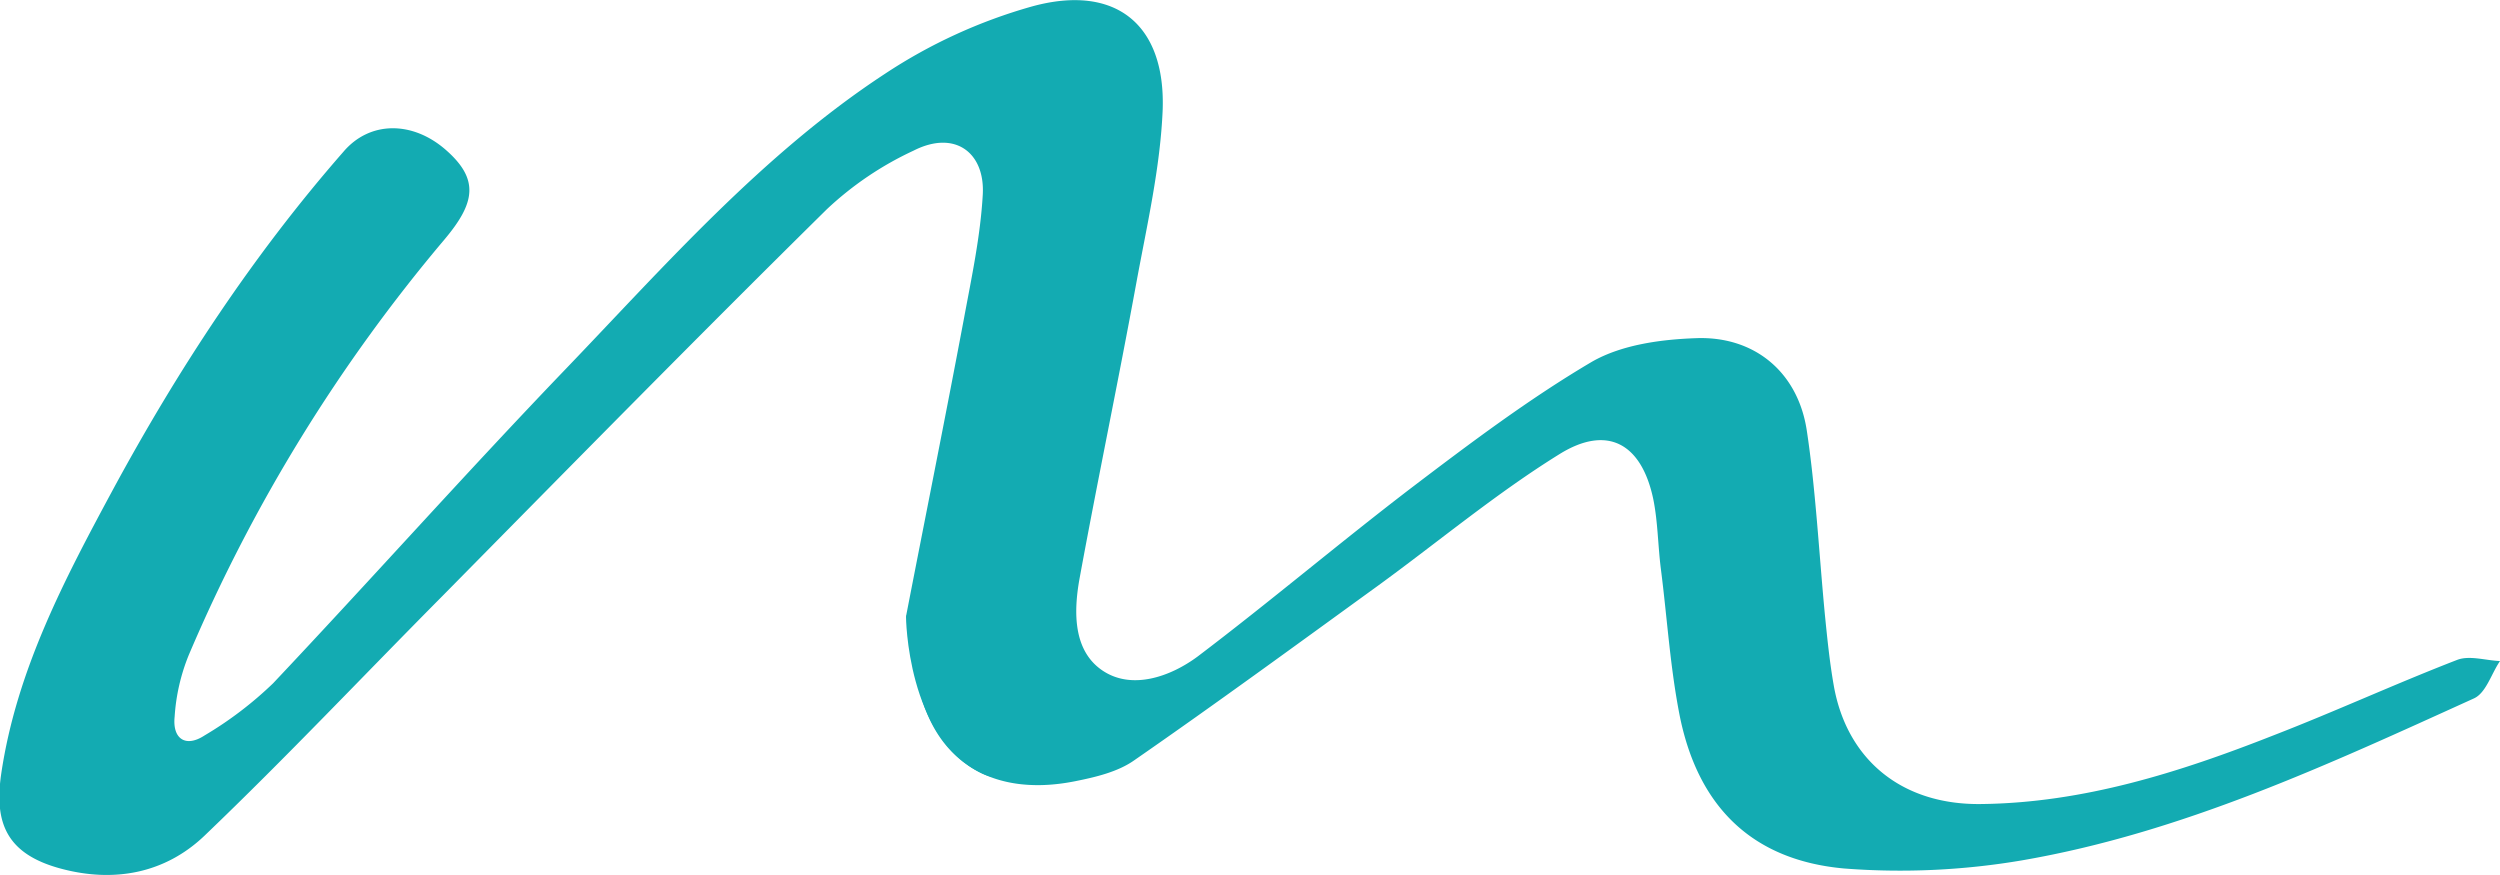 <svg id="Camada_1" data-name="Camada 1" xmlns="http://www.w3.org/2000/svg" viewBox="0 0 426.6 149.3"><defs><style>.cls-1{fill:#13abb2;}</style></defs><title>Load Miranty</title><path class="cls-1" d="M195.5,268.5c3.3-17,6.7-33.9,9.9-50.9,1.3-7,2.8-14,3.2-21.1s-4.7-11.1-11.8-7.5A55.9,55.9,0,0,0,182,199c-22.1,21.8-43.8,43.9-65.5,65.9-13.6,13.7-26.8,27.7-40.7,41-6.7,6.4-15.4,8.1-24.6,5.6s-11.3-7.8-10.1-16.1c2.6-17.7,10.8-33.2,19.1-48.6,11.1-20.5,23.9-40,39.3-57.6,4.5-5.3,11.8-5.3,17.5-.3s5,9-.2,15.2a278.9,278.9,0,0,0-43.7,71,33.5,33.5,0,0,0-2.4,10.5c-.4,3.8,1.9,5.3,5.1,3.2a63.4,63.4,0,0,0,11.7-8.9c16.7-17.7,33-36,49.9-53.6s33.6-36.7,54.5-50.4A89.3,89.3,0,0,1,217,164.4c14.2-3.9,22.8,3,22.3,17.6-.4,9.9-2.7,19.8-4.5,29.6-3.1,16.9-6.6,33.6-9.7,50.5-1,5.6-1.1,12.2,3.9,15.6s11.6,1.1,16.3-2.4c12.4-9.4,24.2-19.4,36.5-28.8,10-7.6,20.1-15.2,30.8-21.5,5.1-2.9,11.8-3.8,17.9-4,9.9-.3,17.2,5.9,18.7,15.7s2.1,21,3.1,31.5c.4,4,.8,8,1.5,12,2.2,12.7,11.6,20.5,25.2,20.3,17.4-.2,33.8-5.4,49.8-11.7,10.6-4.1,20.8-8.8,31.4-12.9,2.1-.8,4.8.1,7.3.2-1.5,2.2-2.4,5.5-4.5,6.4-24.9,11.3-49.8,22.9-77,27.6a123.9,123.9,0,0,1-30.4,1.4c-15.6-1.4-24.8-10.4-28-25.7-1.7-8.4-2.2-17-3.3-25.5-.5-4-.5-8-1.3-11.9-2-9.4-7.8-12.7-16-7.6-10.8,6.7-20.6,14.9-30.9,22.4-13.8,10-27.6,20.1-41.6,29.8-2.8,2-6.6,2.9-10.1,3.6-15.4,3.1-25.8-4.6-27.4-20.2-.2-2.5,0-5.1,0-7.6Z" transform="translate(-40.9 -163.3)"/><path class="cls-1" d="M195.5,268.5s.1,20.7,13,26.8-4.4-35.1-8.3-32.9" transform="translate(-40.9 -163.3)"/></svg>